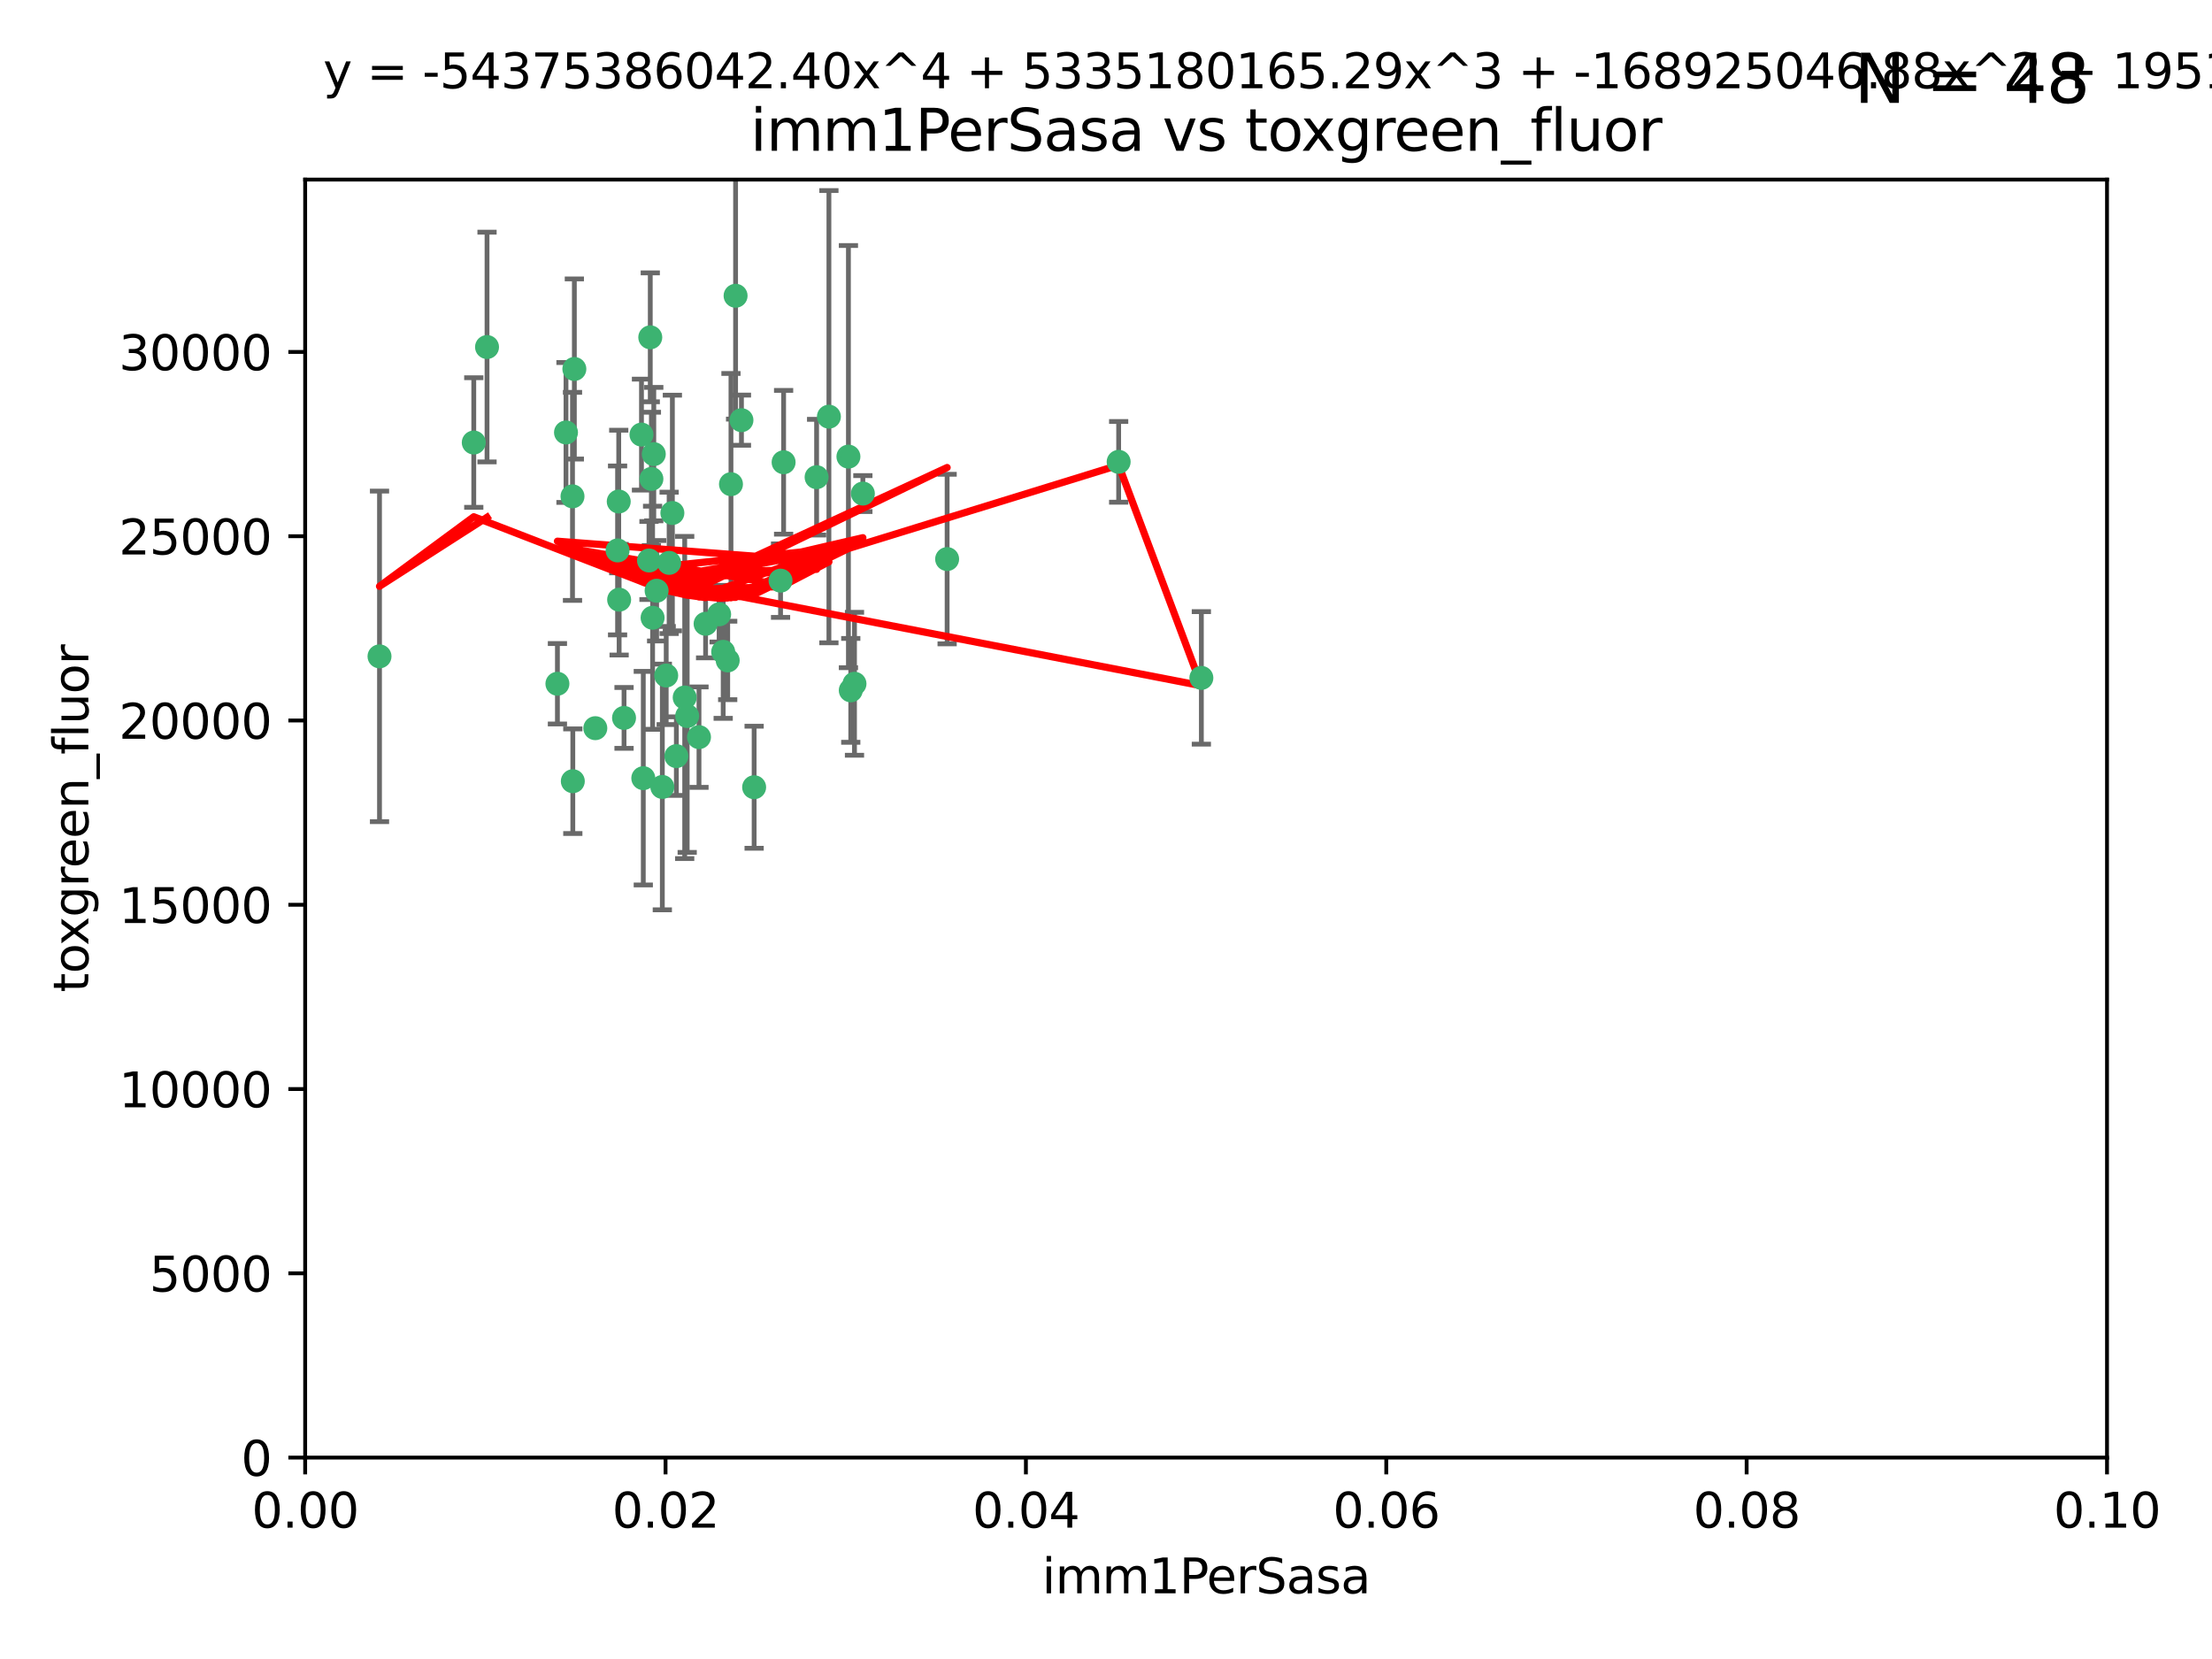 <?xml version="1.0" encoding="utf-8" standalone="no"?>
<!DOCTYPE svg PUBLIC "-//W3C//DTD SVG 1.1//EN"
  "http://www.w3.org/Graphics/SVG/1.1/DTD/svg11.dtd">
<svg xmlns:xlink="http://www.w3.org/1999/xlink" width="460.8pt" height="345.6pt" viewBox="0 0 460.8 345.6" xmlns="http://www.w3.org/2000/svg" version="1.1">
 <defs>
  <style type="text/css">*{stroke-linejoin: round; stroke-linecap: butt}</style>
 </defs>
 <g id="figure_1">
  <g id="patch_1">
   <path d="M 0 345.6 
L 460.8 345.6 
L 460.8 0 
L 0 0 
z
" style="fill: #ffffff"/>
  </g>
  <g id="axes_1">
   <g id="patch_2">
    <path d="M 63.571 303.64 
L 438.93 303.64 
L 438.93 37.411 
L 63.571 37.411 
z
" style="fill: #ffffff"/>
   </g>
   <g id="PathCollection_1">
    <defs>
     <path id="mae6c9d7d2f" d="M 0 1.118 
C 0.297 1.118 0.581 1 0.791 0.791 
C 1 0.581 1.118 0.297 1.118 0 
C 1.118 -0.297 1 -0.581 0.791 -0.791 
C 0.581 -1 0.297 -1.118 0 -1.118 
C -0.297 -1.118 -0.581 -1 -0.791 -0.791 
C -1 -0.581 -1.118 -0.297 -1.118 0 
C -1.118 0.297 -1 0.581 -0.791 0.791 
C -0.581 1 -0.297 1.118 0 1.118 
z
" style="stroke: #3cb371"/>
    </defs>
    <g clip-path="url(#p59b632feb2)">
     <use xlink:href="#mae6c9d7d2f" x="101.457" y="72.294" style="fill: #3cb371; stroke: #3cb371"/>
     <use xlink:href="#mae6c9d7d2f" x="79.059" y="136.733" style="fill: #3cb371; stroke: #3cb371"/>
     <use xlink:href="#mae6c9d7d2f" x="98.695" y="92.187" style="fill: #3cb371; stroke: #3cb371"/>
     <use xlink:href="#mae6c9d7d2f" x="135.699" y="99.763" style="fill: #3cb371; stroke: #3cb371"/>
     <use xlink:href="#mae6c9d7d2f" x="135.464" y="70.271" style="fill: #3cb371; stroke: #3cb371"/>
     <use xlink:href="#mae6c9d7d2f" x="150.654" y="135.791" style="fill: #3cb371; stroke: #3cb371"/>
     <use xlink:href="#mae6c9d7d2f" x="136.786" y="123.063" style="fill: #3cb371; stroke: #3cb371"/>
     <use xlink:href="#mae6c9d7d2f" x="124.016" y="151.693" style="fill: #3cb371; stroke: #3cb371"/>
     <use xlink:href="#mae6c9d7d2f" x="137.975" y="163.936" style="fill: #3cb371; stroke: #3cb371"/>
     <use xlink:href="#mae6c9d7d2f" x="128.894" y="104.476" style="fill: #3cb371; stroke: #3cb371"/>
     <use xlink:href="#mae6c9d7d2f" x="128.653" y="114.664" style="fill: #3cb371; stroke: #3cb371"/>
     <use xlink:href="#mae6c9d7d2f" x="177.231" y="143.815" style="fill: #3cb371; stroke: #3cb371"/>
     <use xlink:href="#mae6c9d7d2f" x="135.196" y="116.762" style="fill: #3cb371; stroke: #3cb371"/>
     <use xlink:href="#mae6c9d7d2f" x="119.649" y="76.865" style="fill: #3cb371; stroke: #3cb371"/>
     <use xlink:href="#mae6c9d7d2f" x="117.908" y="90.091" style="fill: #3cb371; stroke: #3cb371"/>
     <use xlink:href="#mae6c9d7d2f" x="153.236" y="61.614" style="fill: #3cb371; stroke: #3cb371"/>
     <use xlink:href="#mae6c9d7d2f" x="145.613" y="153.559" style="fill: #3cb371; stroke: #3cb371"/>
     <use xlink:href="#mae6c9d7d2f" x="179.751" y="102.821" style="fill: #3cb371; stroke: #3cb371"/>
     <use xlink:href="#mae6c9d7d2f" x="136.196" y="94.6" style="fill: #3cb371; stroke: #3cb371"/>
     <use xlink:href="#mae6c9d7d2f" x="119.328" y="162.741" style="fill: #3cb371; stroke: #3cb371"/>
     <use xlink:href="#mae6c9d7d2f" x="139.392" y="117.254" style="fill: #3cb371; stroke: #3cb371"/>
     <use xlink:href="#mae6c9d7d2f" x="143.155" y="149.16" style="fill: #3cb371; stroke: #3cb371"/>
     <use xlink:href="#mae6c9d7d2f" x="149.81" y="127.973" style="fill: #3cb371; stroke: #3cb371"/>
     <use xlink:href="#mae6c9d7d2f" x="151.594" y="137.58" style="fill: #3cb371; stroke: #3cb371"/>
     <use xlink:href="#mae6c9d7d2f" x="178.006" y="142.442" style="fill: #3cb371; stroke: #3cb371"/>
     <use xlink:href="#mae6c9d7d2f" x="133.632" y="90.534" style="fill: #3cb371; stroke: #3cb371"/>
     <use xlink:href="#mae6c9d7d2f" x="170.113" y="99.407" style="fill: #3cb371; stroke: #3cb371"/>
     <use xlink:href="#mae6c9d7d2f" x="129.998" y="149.553" style="fill: #3cb371; stroke: #3cb371"/>
     <use xlink:href="#mae6c9d7d2f" x="128.977" y="124.926" style="fill: #3cb371; stroke: #3cb371"/>
     <use xlink:href="#mae6c9d7d2f" x="152.275" y="100.862" style="fill: #3cb371; stroke: #3cb371"/>
     <use xlink:href="#mae6c9d7d2f" x="140.068" y="106.867" style="fill: #3cb371; stroke: #3cb371"/>
     <use xlink:href="#mae6c9d7d2f" x="116.121" y="142.44" style="fill: #3cb371; stroke: #3cb371"/>
     <use xlink:href="#mae6c9d7d2f" x="172.678" y="86.8" style="fill: #3cb371; stroke: #3cb371"/>
     <use xlink:href="#mae6c9d7d2f" x="163.241" y="96.298" style="fill: #3cb371; stroke: #3cb371"/>
     <use xlink:href="#mae6c9d7d2f" x="119.263" y="103.401" style="fill: #3cb371; stroke: #3cb371"/>
     <use xlink:href="#mae6c9d7d2f" x="135.948" y="128.689" style="fill: #3cb371; stroke: #3cb371"/>
     <use xlink:href="#mae6c9d7d2f" x="157.1" y="163.993" style="fill: #3cb371; stroke: #3cb371"/>
     <use xlink:href="#mae6c9d7d2f" x="176.743" y="95.121" style="fill: #3cb371; stroke: #3cb371"/>
     <use xlink:href="#mae6c9d7d2f" x="233.037" y="96.211" style="fill: #3cb371; stroke: #3cb371"/>
     <use xlink:href="#mae6c9d7d2f" x="250.266" y="141.216" style="fill: #3cb371; stroke: #3cb371"/>
     <use xlink:href="#mae6c9d7d2f" x="154.458" y="87.531" style="fill: #3cb371; stroke: #3cb371"/>
     <use xlink:href="#mae6c9d7d2f" x="140.899" y="157.513" style="fill: #3cb371; stroke: #3cb371"/>
     <use xlink:href="#mae6c9d7d2f" x="197.304" y="116.464" style="fill: #3cb371; stroke: #3cb371"/>
     <use xlink:href="#mae6c9d7d2f" x="142.635" y="145.3" style="fill: #3cb371; stroke: #3cb371"/>
     <use xlink:href="#mae6c9d7d2f" x="146.989" y="129.947" style="fill: #3cb371; stroke: #3cb371"/>
     <use xlink:href="#mae6c9d7d2f" x="134.01" y="162.105" style="fill: #3cb371; stroke: #3cb371"/>
     <use xlink:href="#mae6c9d7d2f" x="138.782" y="140.722" style="fill: #3cb371; stroke: #3cb371"/>
     <use xlink:href="#mae6c9d7d2f" x="162.604" y="120.958" style="fill: #3cb371; stroke: #3cb371"/>
    </g>
   </g>
   <g id="matplotlib.axis_1">
    <g id="xtick_1">
     <g id="line2d_1">
      <defs>
       <path id="m0980e6be7f" d="M 0 0 
L 0 3.5 
" style="stroke: #000000; stroke-width: 0.8"/>
      </defs>
      <g>
       <use xlink:href="#m0980e6be7f" x="63.571" y="303.64" style="stroke: #000000; stroke-width: 0.8"/>
      </g>
     </g>
     <g id="text_1">
      <!-- 0.00 -->
      <g transform="translate(52.438 318.238)scale(0.1 -0.1)">
       <defs>
        <path id="DejaVuSans-30" d="M 2034 4250 
Q 1547 4250 1301 3770 
Q 1056 3291 1056 2328 
Q 1056 1369 1301 889 
Q 1547 409 2034 409 
Q 2525 409 2770 889 
Q 3016 1369 3016 2328 
Q 3016 3291 2770 3770 
Q 2525 4250 2034 4250 
z
M 2034 4750 
Q 2819 4750 3233 4129 
Q 3647 3509 3647 2328 
Q 3647 1150 3233 529 
Q 2819 -91 2034 -91 
Q 1250 -91 836 529 
Q 422 1150 422 2328 
Q 422 3509 836 4129 
Q 1250 4750 2034 4750 
z
" transform="scale(0.016)"/>
        <path id="DejaVuSans-2e" d="M 684 794 
L 1344 794 
L 1344 0 
L 684 0 
L 684 794 
z
" transform="scale(0.016)"/>
       </defs>
       <use xlink:href="#DejaVuSans-30"/>
       <use xlink:href="#DejaVuSans-2e" x="63.623"/>
       <use xlink:href="#DejaVuSans-30" x="95.41"/>
       <use xlink:href="#DejaVuSans-30" x="159.033"/>
      </g>
     </g>
    </g>
    <g id="xtick_2">
     <g id="line2d_2">
      <g>
       <use xlink:href="#m0980e6be7f" x="138.643" y="303.64" style="stroke: #000000; stroke-width: 0.8"/>
      </g>
     </g>
     <g id="text_2">
      <!-- 0.02 -->
      <g transform="translate(127.51 318.238)scale(0.1 -0.1)">
       <defs>
        <path id="DejaVuSans-32" d="M 1228 531 
L 3431 531 
L 3431 0 
L 469 0 
L 469 531 
Q 828 903 1448 1529 
Q 2069 2156 2228 2338 
Q 2531 2678 2651 2914 
Q 2772 3150 2772 3378 
Q 2772 3750 2511 3984 
Q 2250 4219 1831 4219 
Q 1534 4219 1204 4116 
Q 875 4013 500 3803 
L 500 4441 
Q 881 4594 1212 4672 
Q 1544 4750 1819 4750 
Q 2544 4750 2975 4387 
Q 3406 4025 3406 3419 
Q 3406 3131 3298 2873 
Q 3191 2616 2906 2266 
Q 2828 2175 2409 1742 
Q 1991 1309 1228 531 
z
" transform="scale(0.016)"/>
       </defs>
       <use xlink:href="#DejaVuSans-30"/>
       <use xlink:href="#DejaVuSans-2e" x="63.623"/>
       <use xlink:href="#DejaVuSans-30" x="95.41"/>
       <use xlink:href="#DejaVuSans-32" x="159.033"/>
      </g>
     </g>
    </g>
    <g id="xtick_3">
     <g id="line2d_3">
      <g>
       <use xlink:href="#m0980e6be7f" x="213.715" y="303.64" style="stroke: #000000; stroke-width: 0.8"/>
      </g>
     </g>
     <g id="text_3">
      <!-- 0.04 -->
      <g transform="translate(202.582 318.238)scale(0.1 -0.1)">
       <defs>
        <path id="DejaVuSans-34" d="M 2419 4116 
L 825 1625 
L 2419 1625 
L 2419 4116 
z
M 2253 4666 
L 3047 4666 
L 3047 1625 
L 3713 1625 
L 3713 1100 
L 3047 1100 
L 3047 0 
L 2419 0 
L 2419 1100 
L 313 1100 
L 313 1709 
L 2253 4666 
z
" transform="scale(0.016)"/>
       </defs>
       <use xlink:href="#DejaVuSans-30"/>
       <use xlink:href="#DejaVuSans-2e" x="63.623"/>
       <use xlink:href="#DejaVuSans-30" x="95.41"/>
       <use xlink:href="#DejaVuSans-34" x="159.033"/>
      </g>
     </g>
    </g>
    <g id="xtick_4">
     <g id="line2d_4">
      <g>
       <use xlink:href="#m0980e6be7f" x="288.786" y="303.64" style="stroke: #000000; stroke-width: 0.8"/>
      </g>
     </g>
     <g id="text_4">
      <!-- 0.06 -->
      <g transform="translate(277.654 318.238)scale(0.1 -0.1)">
       <defs>
        <path id="DejaVuSans-36" d="M 2113 2584 
Q 1688 2584 1439 2293 
Q 1191 2003 1191 1497 
Q 1191 994 1439 701 
Q 1688 409 2113 409 
Q 2538 409 2786 701 
Q 3034 994 3034 1497 
Q 3034 2003 2786 2293 
Q 2538 2584 2113 2584 
z
M 3366 4563 
L 3366 3988 
Q 3128 4100 2886 4159 
Q 2644 4219 2406 4219 
Q 1781 4219 1451 3797 
Q 1122 3375 1075 2522 
Q 1259 2794 1537 2939 
Q 1816 3084 2150 3084 
Q 2853 3084 3261 2657 
Q 3669 2231 3669 1497 
Q 3669 778 3244 343 
Q 2819 -91 2113 -91 
Q 1303 -91 875 529 
Q 447 1150 447 2328 
Q 447 3434 972 4092 
Q 1497 4750 2381 4750 
Q 2619 4750 2861 4703 
Q 3103 4656 3366 4563 
z
" transform="scale(0.016)"/>
       </defs>
       <use xlink:href="#DejaVuSans-30"/>
       <use xlink:href="#DejaVuSans-2e" x="63.623"/>
       <use xlink:href="#DejaVuSans-30" x="95.41"/>
       <use xlink:href="#DejaVuSans-36" x="159.033"/>
      </g>
     </g>
    </g>
    <g id="xtick_5">
     <g id="line2d_5">
      <g>
       <use xlink:href="#m0980e6be7f" x="363.858" y="303.64" style="stroke: #000000; stroke-width: 0.8"/>
      </g>
     </g>
     <g id="text_5">
      <!-- 0.08 -->
      <g transform="translate(352.725 318.238)scale(0.1 -0.1)">
       <defs>
        <path id="DejaVuSans-38" d="M 2034 2216 
Q 1584 2216 1326 1975 
Q 1069 1734 1069 1313 
Q 1069 891 1326 650 
Q 1584 409 2034 409 
Q 2484 409 2743 651 
Q 3003 894 3003 1313 
Q 3003 1734 2745 1975 
Q 2488 2216 2034 2216 
z
M 1403 2484 
Q 997 2584 770 2862 
Q 544 3141 544 3541 
Q 544 4100 942 4425 
Q 1341 4750 2034 4750 
Q 2731 4750 3128 4425 
Q 3525 4100 3525 3541 
Q 3525 3141 3298 2862 
Q 3072 2584 2669 2484 
Q 3125 2378 3379 2068 
Q 3634 1759 3634 1313 
Q 3634 634 3220 271 
Q 2806 -91 2034 -91 
Q 1263 -91 848 271 
Q 434 634 434 1313 
Q 434 1759 690 2068 
Q 947 2378 1403 2484 
z
M 1172 3481 
Q 1172 3119 1398 2916 
Q 1625 2713 2034 2713 
Q 2441 2713 2670 2916 
Q 2900 3119 2900 3481 
Q 2900 3844 2670 4047 
Q 2441 4250 2034 4250 
Q 1625 4250 1398 4047 
Q 1172 3844 1172 3481 
z
" transform="scale(0.016)"/>
       </defs>
       <use xlink:href="#DejaVuSans-30"/>
       <use xlink:href="#DejaVuSans-2e" x="63.623"/>
       <use xlink:href="#DejaVuSans-30" x="95.41"/>
       <use xlink:href="#DejaVuSans-38" x="159.033"/>
      </g>
     </g>
    </g>
    <g id="xtick_6">
     <g id="line2d_6">
      <g>
       <use xlink:href="#m0980e6be7f" x="438.93" y="303.64" style="stroke: #000000; stroke-width: 0.8"/>
      </g>
     </g>
     <g id="text_6">
      <!-- 0.10 -->
      <g transform="translate(427.797 318.238)scale(0.1 -0.1)">
       <defs>
        <path id="DejaVuSans-31" d="M 794 531 
L 1825 531 
L 1825 4091 
L 703 3866 
L 703 4441 
L 1819 4666 
L 2450 4666 
L 2450 531 
L 3481 531 
L 3481 0 
L 794 0 
L 794 531 
z
" transform="scale(0.016)"/>
       </defs>
       <use xlink:href="#DejaVuSans-30"/>
       <use xlink:href="#DejaVuSans-2e" x="63.623"/>
       <use xlink:href="#DejaVuSans-31" x="95.41"/>
       <use xlink:href="#DejaVuSans-30" x="159.033"/>
      </g>
     </g>
    </g>
    <g id="text_7">
     <!-- imm1PerSasa -->
     <g transform="translate(217.067 331.917)scale(0.1 -0.1)">
      <defs>
       <path id="DejaVuSans-69" d="M 603 3500 
L 1178 3500 
L 1178 0 
L 603 0 
L 603 3500 
z
M 603 4863 
L 1178 4863 
L 1178 4134 
L 603 4134 
L 603 4863 
z
" transform="scale(0.016)"/>
       <path id="DejaVuSans-6d" d="M 3328 2828 
Q 3544 3216 3844 3400 
Q 4144 3584 4550 3584 
Q 5097 3584 5394 3201 
Q 5691 2819 5691 2113 
L 5691 0 
L 5113 0 
L 5113 2094 
Q 5113 2597 4934 2840 
Q 4756 3084 4391 3084 
Q 3944 3084 3684 2787 
Q 3425 2491 3425 1978 
L 3425 0 
L 2847 0 
L 2847 2094 
Q 2847 2600 2669 2842 
Q 2491 3084 2119 3084 
Q 1678 3084 1418 2786 
Q 1159 2488 1159 1978 
L 1159 0 
L 581 0 
L 581 3500 
L 1159 3500 
L 1159 2956 
Q 1356 3278 1631 3431 
Q 1906 3584 2284 3584 
Q 2666 3584 2933 3390 
Q 3200 3197 3328 2828 
z
" transform="scale(0.016)"/>
       <path id="DejaVuSans-50" d="M 1259 4147 
L 1259 2394 
L 2053 2394 
Q 2494 2394 2734 2622 
Q 2975 2850 2975 3272 
Q 2975 3691 2734 3919 
Q 2494 4147 2053 4147 
L 1259 4147 
z
M 628 4666 
L 2053 4666 
Q 2838 4666 3239 4311 
Q 3641 3956 3641 3272 
Q 3641 2581 3239 2228 
Q 2838 1875 2053 1875 
L 1259 1875 
L 1259 0 
L 628 0 
L 628 4666 
z
" transform="scale(0.016)"/>
       <path id="DejaVuSans-65" d="M 3597 1894 
L 3597 1613 
L 953 1613 
Q 991 1019 1311 708 
Q 1631 397 2203 397 
Q 2534 397 2845 478 
Q 3156 559 3463 722 
L 3463 178 
Q 3153 47 2828 -22 
Q 2503 -91 2169 -91 
Q 1331 -91 842 396 
Q 353 884 353 1716 
Q 353 2575 817 3079 
Q 1281 3584 2069 3584 
Q 2775 3584 3186 3129 
Q 3597 2675 3597 1894 
z
M 3022 2063 
Q 3016 2534 2758 2815 
Q 2500 3097 2075 3097 
Q 1594 3097 1305 2825 
Q 1016 2553 972 2059 
L 3022 2063 
z
" transform="scale(0.016)"/>
       <path id="DejaVuSans-72" d="M 2631 2963 
Q 2534 3019 2420 3045 
Q 2306 3072 2169 3072 
Q 1681 3072 1420 2755 
Q 1159 2438 1159 1844 
L 1159 0 
L 581 0 
L 581 3500 
L 1159 3500 
L 1159 2956 
Q 1341 3275 1631 3429 
Q 1922 3584 2338 3584 
Q 2397 3584 2469 3576 
Q 2541 3569 2628 3553 
L 2631 2963 
z
" transform="scale(0.016)"/>
       <path id="DejaVuSans-53" d="M 3425 4513 
L 3425 3897 
Q 3066 4069 2747 4153 
Q 2428 4238 2131 4238 
Q 1616 4238 1336 4038 
Q 1056 3838 1056 3469 
Q 1056 3159 1242 3001 
Q 1428 2844 1947 2747 
L 2328 2669 
Q 3034 2534 3370 2195 
Q 3706 1856 3706 1288 
Q 3706 609 3251 259 
Q 2797 -91 1919 -91 
Q 1588 -91 1214 -16 
Q 841 59 441 206 
L 441 856 
Q 825 641 1194 531 
Q 1563 422 1919 422 
Q 2459 422 2753 634 
Q 3047 847 3047 1241 
Q 3047 1584 2836 1778 
Q 2625 1972 2144 2069 
L 1759 2144 
Q 1053 2284 737 2584 
Q 422 2884 422 3419 
Q 422 4038 858 4394 
Q 1294 4750 2059 4750 
Q 2388 4750 2728 4690 
Q 3069 4631 3425 4513 
z
" transform="scale(0.016)"/>
       <path id="DejaVuSans-61" d="M 2194 1759 
Q 1497 1759 1228 1600 
Q 959 1441 959 1056 
Q 959 750 1161 570 
Q 1363 391 1709 391 
Q 2188 391 2477 730 
Q 2766 1069 2766 1631 
L 2766 1759 
L 2194 1759 
z
M 3341 1997 
L 3341 0 
L 2766 0 
L 2766 531 
Q 2569 213 2275 61 
Q 1981 -91 1556 -91 
Q 1019 -91 701 211 
Q 384 513 384 1019 
Q 384 1609 779 1909 
Q 1175 2209 1959 2209 
L 2766 2209 
L 2766 2266 
Q 2766 2663 2505 2880 
Q 2244 3097 1772 3097 
Q 1472 3097 1187 3025 
Q 903 2953 641 2809 
L 641 3341 
Q 956 3463 1253 3523 
Q 1550 3584 1831 3584 
Q 2591 3584 2966 3190 
Q 3341 2797 3341 1997 
z
" transform="scale(0.016)"/>
       <path id="DejaVuSans-73" d="M 2834 3397 
L 2834 2853 
Q 2591 2978 2328 3040 
Q 2066 3103 1784 3103 
Q 1356 3103 1142 2972 
Q 928 2841 928 2578 
Q 928 2378 1081 2264 
Q 1234 2150 1697 2047 
L 1894 2003 
Q 2506 1872 2764 1633 
Q 3022 1394 3022 966 
Q 3022 478 2636 193 
Q 2250 -91 1575 -91 
Q 1294 -91 989 -36 
Q 684 19 347 128 
L 347 722 
Q 666 556 975 473 
Q 1284 391 1588 391 
Q 1994 391 2212 530 
Q 2431 669 2431 922 
Q 2431 1156 2273 1281 
Q 2116 1406 1581 1522 
L 1381 1569 
Q 847 1681 609 1914 
Q 372 2147 372 2553 
Q 372 3047 722 3315 
Q 1072 3584 1716 3584 
Q 2034 3584 2315 3537 
Q 2597 3491 2834 3397 
z
" transform="scale(0.016)"/>
      </defs>
      <use xlink:href="#DejaVuSans-69"/>
      <use xlink:href="#DejaVuSans-6d" x="27.783"/>
      <use xlink:href="#DejaVuSans-6d" x="125.195"/>
      <use xlink:href="#DejaVuSans-31" x="222.607"/>
      <use xlink:href="#DejaVuSans-50" x="286.23"/>
      <use xlink:href="#DejaVuSans-65" x="342.908"/>
      <use xlink:href="#DejaVuSans-72" x="404.432"/>
      <use xlink:href="#DejaVuSans-53" x="445.545"/>
      <use xlink:href="#DejaVuSans-61" x="509.021"/>
      <use xlink:href="#DejaVuSans-73" x="570.301"/>
      <use xlink:href="#DejaVuSans-61" x="622.4"/>
     </g>
    </g>
   </g>
   <g id="matplotlib.axis_2">
    <g id="ytick_1">
     <g id="line2d_7">
      <defs>
       <path id="m1f7ef55b10" d="M 0 0 
L -3.5 0 
" style="stroke: #000000; stroke-width: 0.8"/>
      </defs>
      <g>
       <use xlink:href="#m1f7ef55b10" x="63.571" y="303.64" style="stroke: #000000; stroke-width: 0.8"/>
      </g>
     </g>
     <g id="text_8">
      <!-- 0 -->
      <g transform="translate(50.209 307.439)scale(0.1 -0.1)">
       <use xlink:href="#DejaVuSans-30"/>
      </g>
     </g>
    </g>
    <g id="ytick_2">
     <g id="line2d_8">
      <g>
       <use xlink:href="#m1f7ef55b10" x="63.571" y="265.253" style="stroke: #000000; stroke-width: 0.8"/>
      </g>
     </g>
     <g id="text_9">
      <!-- 5000 -->
      <g transform="translate(31.121 269.052)scale(0.1 -0.1)">
       <defs>
        <path id="DejaVuSans-35" d="M 691 4666 
L 3169 4666 
L 3169 4134 
L 1269 4134 
L 1269 2991 
Q 1406 3038 1543 3061 
Q 1681 3084 1819 3084 
Q 2600 3084 3056 2656 
Q 3513 2228 3513 1497 
Q 3513 744 3044 326 
Q 2575 -91 1722 -91 
Q 1428 -91 1123 -41 
Q 819 9 494 109 
L 494 744 
Q 775 591 1075 516 
Q 1375 441 1709 441 
Q 2250 441 2565 725 
Q 2881 1009 2881 1497 
Q 2881 1984 2565 2268 
Q 2250 2553 1709 2553 
Q 1456 2553 1204 2497 
Q 953 2441 691 2322 
L 691 4666 
z
" transform="scale(0.016)"/>
       </defs>
       <use xlink:href="#DejaVuSans-35"/>
       <use xlink:href="#DejaVuSans-30" x="63.623"/>
       <use xlink:href="#DejaVuSans-30" x="127.246"/>
       <use xlink:href="#DejaVuSans-30" x="190.869"/>
      </g>
     </g>
    </g>
    <g id="ytick_3">
     <g id="line2d_9">
      <g>
       <use xlink:href="#m1f7ef55b10" x="63.571" y="226.866" style="stroke: #000000; stroke-width: 0.8"/>
      </g>
     </g>
     <g id="text_10">
      <!-- 10000 -->
      <g transform="translate(24.759 230.665)scale(0.1 -0.1)">
       <use xlink:href="#DejaVuSans-31"/>
       <use xlink:href="#DejaVuSans-30" x="63.623"/>
       <use xlink:href="#DejaVuSans-30" x="127.246"/>
       <use xlink:href="#DejaVuSans-30" x="190.869"/>
       <use xlink:href="#DejaVuSans-30" x="254.492"/>
      </g>
     </g>
    </g>
    <g id="ytick_4">
     <g id="line2d_10">
      <g>
       <use xlink:href="#m1f7ef55b10" x="63.571" y="188.479" style="stroke: #000000; stroke-width: 0.8"/>
      </g>
     </g>
     <g id="text_11">
      <!-- 15000 -->
      <g transform="translate(24.759 192.278)scale(0.1 -0.1)">
       <use xlink:href="#DejaVuSans-31"/>
       <use xlink:href="#DejaVuSans-35" x="63.623"/>
       <use xlink:href="#DejaVuSans-30" x="127.246"/>
       <use xlink:href="#DejaVuSans-30" x="190.869"/>
       <use xlink:href="#DejaVuSans-30" x="254.492"/>
      </g>
     </g>
    </g>
    <g id="ytick_5">
     <g id="line2d_11">
      <g>
       <use xlink:href="#m1f7ef55b10" x="63.571" y="150.092" style="stroke: #000000; stroke-width: 0.8"/>
      </g>
     </g>
     <g id="text_12">
      <!-- 20000 -->
      <g transform="translate(24.759 153.891)scale(0.1 -0.1)">
       <use xlink:href="#DejaVuSans-32"/>
       <use xlink:href="#DejaVuSans-30" x="63.623"/>
       <use xlink:href="#DejaVuSans-30" x="127.246"/>
       <use xlink:href="#DejaVuSans-30" x="190.869"/>
       <use xlink:href="#DejaVuSans-30" x="254.492"/>
      </g>
     </g>
    </g>
    <g id="ytick_6">
     <g id="line2d_12">
      <g>
       <use xlink:href="#m1f7ef55b10" x="63.571" y="111.705" style="stroke: #000000; stroke-width: 0.8"/>
      </g>
     </g>
     <g id="text_13">
      <!-- 25000 -->
      <g transform="translate(24.759 115.504)scale(0.1 -0.1)">
       <use xlink:href="#DejaVuSans-32"/>
       <use xlink:href="#DejaVuSans-35" x="63.623"/>
       <use xlink:href="#DejaVuSans-30" x="127.246"/>
       <use xlink:href="#DejaVuSans-30" x="190.869"/>
       <use xlink:href="#DejaVuSans-30" x="254.492"/>
      </g>
     </g>
    </g>
    <g id="ytick_7">
     <g id="line2d_13">
      <g>
       <use xlink:href="#m1f7ef55b10" x="63.571" y="73.317" style="stroke: #000000; stroke-width: 0.8"/>
      </g>
     </g>
     <g id="text_14">
      <!-- 30000 -->
      <g transform="translate(24.759 77.117)scale(0.1 -0.1)">
       <defs>
        <path id="DejaVuSans-33" d="M 2597 2516 
Q 3050 2419 3304 2112 
Q 3559 1806 3559 1356 
Q 3559 666 3084 287 
Q 2609 -91 1734 -91 
Q 1441 -91 1130 -33 
Q 819 25 488 141 
L 488 750 
Q 750 597 1062 519 
Q 1375 441 1716 441 
Q 2309 441 2620 675 
Q 2931 909 2931 1356 
Q 2931 1769 2642 2001 
Q 2353 2234 1838 2234 
L 1294 2234 
L 1294 2753 
L 1863 2753 
Q 2328 2753 2575 2939 
Q 2822 3125 2822 3475 
Q 2822 3834 2567 4026 
Q 2313 4219 1838 4219 
Q 1578 4219 1281 4162 
Q 984 4106 628 3988 
L 628 4550 
Q 988 4650 1302 4700 
Q 1616 4750 1894 4750 
Q 2613 4750 3031 4423 
Q 3450 4097 3450 3541 
Q 3450 3153 3228 2886 
Q 3006 2619 2597 2516 
z
" transform="scale(0.016)"/>
       </defs>
       <use xlink:href="#DejaVuSans-33"/>
       <use xlink:href="#DejaVuSans-30" x="63.623"/>
       <use xlink:href="#DejaVuSans-30" x="127.246"/>
       <use xlink:href="#DejaVuSans-30" x="190.869"/>
       <use xlink:href="#DejaVuSans-30" x="254.492"/>
      </g>
     </g>
    </g>
    <g id="text_15">
     <!-- toxgreen_fluor -->
     <g transform="translate(18.401 206.72)rotate(-90)scale(0.1 -0.1)">
      <defs>
       <path id="DejaVuSans-74" d="M 1172 4494 
L 1172 3500 
L 2356 3500 
L 2356 3053 
L 1172 3053 
L 1172 1153 
Q 1172 725 1289 603 
Q 1406 481 1766 481 
L 2356 481 
L 2356 0 
L 1766 0 
Q 1100 0 847 248 
Q 594 497 594 1153 
L 594 3053 
L 172 3053 
L 172 3500 
L 594 3500 
L 594 4494 
L 1172 4494 
z
" transform="scale(0.016)"/>
       <path id="DejaVuSans-6f" d="M 1959 3097 
Q 1497 3097 1228 2736 
Q 959 2375 959 1747 
Q 959 1119 1226 758 
Q 1494 397 1959 397 
Q 2419 397 2687 759 
Q 2956 1122 2956 1747 
Q 2956 2369 2687 2733 
Q 2419 3097 1959 3097 
z
M 1959 3584 
Q 2709 3584 3137 3096 
Q 3566 2609 3566 1747 
Q 3566 888 3137 398 
Q 2709 -91 1959 -91 
Q 1206 -91 779 398 
Q 353 888 353 1747 
Q 353 2609 779 3096 
Q 1206 3584 1959 3584 
z
" transform="scale(0.016)"/>
       <path id="DejaVuSans-78" d="M 3513 3500 
L 2247 1797 
L 3578 0 
L 2900 0 
L 1881 1375 
L 863 0 
L 184 0 
L 1544 1831 
L 300 3500 
L 978 3500 
L 1906 2253 
L 2834 3500 
L 3513 3500 
z
" transform="scale(0.016)"/>
       <path id="DejaVuSans-67" d="M 2906 1791 
Q 2906 2416 2648 2759 
Q 2391 3103 1925 3103 
Q 1463 3103 1205 2759 
Q 947 2416 947 1791 
Q 947 1169 1205 825 
Q 1463 481 1925 481 
Q 2391 481 2648 825 
Q 2906 1169 2906 1791 
z
M 3481 434 
Q 3481 -459 3084 -895 
Q 2688 -1331 1869 -1331 
Q 1566 -1331 1297 -1286 
Q 1028 -1241 775 -1147 
L 775 -588 
Q 1028 -725 1275 -790 
Q 1522 -856 1778 -856 
Q 2344 -856 2625 -561 
Q 2906 -266 2906 331 
L 2906 616 
Q 2728 306 2450 153 
Q 2172 0 1784 0 
Q 1141 0 747 490 
Q 353 981 353 1791 
Q 353 2603 747 3093 
Q 1141 3584 1784 3584 
Q 2172 3584 2450 3431 
Q 2728 3278 2906 2969 
L 2906 3500 
L 3481 3500 
L 3481 434 
z
" transform="scale(0.016)"/>
       <path id="DejaVuSans-6e" d="M 3513 2113 
L 3513 0 
L 2938 0 
L 2938 2094 
Q 2938 2591 2744 2837 
Q 2550 3084 2163 3084 
Q 1697 3084 1428 2787 
Q 1159 2491 1159 1978 
L 1159 0 
L 581 0 
L 581 3500 
L 1159 3500 
L 1159 2956 
Q 1366 3272 1645 3428 
Q 1925 3584 2291 3584 
Q 2894 3584 3203 3211 
Q 3513 2838 3513 2113 
z
" transform="scale(0.016)"/>
       <path id="DejaVuSans-5f" d="M 3263 -1063 
L 3263 -1509 
L -63 -1509 
L -63 -1063 
L 3263 -1063 
z
" transform="scale(0.016)"/>
       <path id="DejaVuSans-66" d="M 2375 4863 
L 2375 4384 
L 1825 4384 
Q 1516 4384 1395 4259 
Q 1275 4134 1275 3809 
L 1275 3500 
L 2222 3500 
L 2222 3053 
L 1275 3053 
L 1275 0 
L 697 0 
L 697 3053 
L 147 3053 
L 147 3500 
L 697 3500 
L 697 3744 
Q 697 4328 969 4595 
Q 1241 4863 1831 4863 
L 2375 4863 
z
" transform="scale(0.016)"/>
       <path id="DejaVuSans-6c" d="M 603 4863 
L 1178 4863 
L 1178 0 
L 603 0 
L 603 4863 
z
" transform="scale(0.016)"/>
       <path id="DejaVuSans-75" d="M 544 1381 
L 544 3500 
L 1119 3500 
L 1119 1403 
Q 1119 906 1312 657 
Q 1506 409 1894 409 
Q 2359 409 2629 706 
Q 2900 1003 2900 1516 
L 2900 3500 
L 3475 3500 
L 3475 0 
L 2900 0 
L 2900 538 
Q 2691 219 2414 64 
Q 2138 -91 1772 -91 
Q 1169 -91 856 284 
Q 544 659 544 1381 
z
M 1991 3584 
L 1991 3584 
z
" transform="scale(0.016)"/>
      </defs>
      <use xlink:href="#DejaVuSans-74"/>
      <use xlink:href="#DejaVuSans-6f" x="39.209"/>
      <use xlink:href="#DejaVuSans-78" x="97.266"/>
      <use xlink:href="#DejaVuSans-67" x="156.445"/>
      <use xlink:href="#DejaVuSans-72" x="219.922"/>
      <use xlink:href="#DejaVuSans-65" x="258.785"/>
      <use xlink:href="#DejaVuSans-65" x="320.309"/>
      <use xlink:href="#DejaVuSans-6e" x="381.832"/>
      <use xlink:href="#DejaVuSans-5f" x="445.211"/>
      <use xlink:href="#DejaVuSans-66" x="495.211"/>
      <use xlink:href="#DejaVuSans-6c" x="530.416"/>
      <use xlink:href="#DejaVuSans-75" x="558.199"/>
      <use xlink:href="#DejaVuSans-6f" x="621.578"/>
      <use xlink:href="#DejaVuSans-72" x="682.76"/>
     </g>
    </g>
   </g>
   <g id="LineCollection_1">
    <path d="M 101.457 96.224 
L 101.457 48.364 
" clip-path="url(#p59b632feb2)" style="fill: none; stroke: #696969"/>
    <path d="M 79.059 171.165 
L 79.059 102.302 
" clip-path="url(#p59b632feb2)" style="fill: none; stroke: #696969"/>
    <path d="M 98.695 105.69 
L 98.695 78.685 
" clip-path="url(#p59b632feb2)" style="fill: none; stroke: #696969"/>
    <path d="M 135.699 113.651 
L 135.699 85.875 
" clip-path="url(#p59b632feb2)" style="fill: none; stroke: #696969"/>
    <path d="M 135.464 83.696 
L 135.464 56.846 
" clip-path="url(#p59b632feb2)" style="fill: none; stroke: #696969"/>
    <path d="M 150.654 149.644 
L 150.654 121.939 
" clip-path="url(#p59b632feb2)" style="fill: none; stroke: #696969"/>
    <path d="M 136.786 133.529 
L 136.786 112.598 
" clip-path="url(#p59b632feb2)" style="fill: none; stroke: #696969"/>
    <path d="M 124.016 152.217 
L 124.016 151.168 
" clip-path="url(#p59b632feb2)" style="fill: none; stroke: #696969"/>
    <path d="M 137.975 189.529 
L 137.975 138.343 
" clip-path="url(#p59b632feb2)" style="fill: none; stroke: #696969"/>
    <path d="M 128.894 119.328 
L 128.894 89.623 
" clip-path="url(#p59b632feb2)" style="fill: none; stroke: #696969"/>
    <path d="M 128.653 132.255 
L 128.653 97.072 
" clip-path="url(#p59b632feb2)" style="fill: none; stroke: #696969"/>
    <path d="M 177.231 154.632 
L 177.231 132.999 
" clip-path="url(#p59b632feb2)" style="fill: none; stroke: #696969"/>
    <path d="M 135.196 124.89 
L 135.196 108.635 
" clip-path="url(#p59b632feb2)" style="fill: none; stroke: #696969"/>
    <path d="M 119.649 95.625 
L 119.649 58.105 
" clip-path="url(#p59b632feb2)" style="fill: none; stroke: #696969"/>
    <path d="M 117.908 104.662 
L 117.908 75.52 
" clip-path="url(#p59b632feb2)" style="fill: none; stroke: #696969"/>
    <path d="M 153.236 87.306 
L 153.236 35.922 
" clip-path="url(#p59b632feb2)" style="fill: none; stroke: #696969"/>
    <path d="M 145.613 164.019 
L 145.613 143.098 
" clip-path="url(#p59b632feb2)" style="fill: none; stroke: #696969"/>
    <path d="M 179.751 106.565 
L 179.751 99.077 
" clip-path="url(#p59b632feb2)" style="fill: none; stroke: #696969"/>
    <path d="M 136.196 108.495 
L 136.196 80.704 
" clip-path="url(#p59b632feb2)" style="fill: none; stroke: #696969"/>
    <path d="M 119.328 173.639 
L 119.328 151.843 
" clip-path="url(#p59b632feb2)" style="fill: none; stroke: #696969"/>
    <path d="M 139.392 131.975 
L 139.392 102.532 
" clip-path="url(#p59b632feb2)" style="fill: none; stroke: #696969"/>
    <path d="M 143.155 177.569 
L 143.155 120.752 
" clip-path="url(#p59b632feb2)" style="fill: none; stroke: #696969"/>
    <path d="M 149.81 133.734 
L 149.81 122.212 
" clip-path="url(#p59b632feb2)" style="fill: none; stroke: #696969"/>
    <path d="M 151.594 145.75 
L 151.594 129.411 
" clip-path="url(#p59b632feb2)" style="fill: none; stroke: #696969"/>
    <path d="M 178.006 157.326 
L 178.006 127.559 
" clip-path="url(#p59b632feb2)" style="fill: none; stroke: #696969"/>
    <path d="M 133.632 102.091 
L 133.632 78.978 
" clip-path="url(#p59b632feb2)" style="fill: none; stroke: #696969"/>
    <path d="M 170.113 111.46 
L 170.113 87.355 
" clip-path="url(#p59b632feb2)" style="fill: none; stroke: #696969"/>
    <path d="M 129.998 155.89 
L 129.998 143.216 
" clip-path="url(#p59b632feb2)" style="fill: none; stroke: #696969"/>
    <path d="M 128.977 136.454 
L 128.977 113.398 
" clip-path="url(#p59b632feb2)" style="fill: none; stroke: #696969"/>
    <path d="M 152.275 123.923 
L 152.275 77.801 
" clip-path="url(#p59b632feb2)" style="fill: none; stroke: #696969"/>
    <path d="M 140.068 131.412 
L 140.068 82.321 
" clip-path="url(#p59b632feb2)" style="fill: none; stroke: #696969"/>
    <path d="M 116.121 150.817 
L 116.121 134.064 
" clip-path="url(#p59b632feb2)" style="fill: none; stroke: #696969"/>
    <path d="M 172.678 133.906 
L 172.678 39.694 
" clip-path="url(#p59b632feb2)" style="fill: none; stroke: #696969"/>
    <path d="M 163.241 111.272 
L 163.241 81.324 
" clip-path="url(#p59b632feb2)" style="fill: none; stroke: #696969"/>
    <path d="M 119.263 125.071 
L 119.263 81.732 
" clip-path="url(#p59b632feb2)" style="fill: none; stroke: #696969"/>
    <path d="M 135.948 151.927 
L 135.948 105.45 
" clip-path="url(#p59b632feb2)" style="fill: none; stroke: #696969"/>
    <path d="M 157.1 176.705 
L 157.1 151.281 
" clip-path="url(#p59b632feb2)" style="fill: none; stroke: #696969"/>
    <path d="M 176.743 139.091 
L 176.743 51.151 
" clip-path="url(#p59b632feb2)" style="fill: none; stroke: #696969"/>
    <path d="M 233.037 104.619 
L 233.037 87.804 
" clip-path="url(#p59b632feb2)" style="fill: none; stroke: #696969"/>
    <path d="M 250.266 155.019 
L 250.266 127.413 
" clip-path="url(#p59b632feb2)" style="fill: none; stroke: #696969"/>
    <path d="M 154.458 92.76 
L 154.458 82.303 
" clip-path="url(#p59b632feb2)" style="fill: none; stroke: #696969"/>
    <path d="M 140.899 165.694 
L 140.899 149.332 
" clip-path="url(#p59b632feb2)" style="fill: none; stroke: #696969"/>
    <path d="M 197.304 134.122 
L 197.304 98.805 
" clip-path="url(#p59b632feb2)" style="fill: none; stroke: #696969"/>
    <path d="M 142.635 178.855 
L 142.635 111.745 
" clip-path="url(#p59b632feb2)" style="fill: none; stroke: #696969"/>
    <path d="M 146.989 137.038 
L 146.989 122.856 
" clip-path="url(#p59b632feb2)" style="fill: none; stroke: #696969"/>
    <path d="M 134.01 184.351 
L 134.01 139.86 
" clip-path="url(#p59b632feb2)" style="fill: none; stroke: #696969"/>
    <path d="M 138.782 150.938 
L 138.782 130.506 
" clip-path="url(#p59b632feb2)" style="fill: none; stroke: #696969"/>
    <path d="M 162.604 128.612 
L 162.604 113.304 
" clip-path="url(#p59b632feb2)" style="fill: none; stroke: #696969"/>
   </g>
   <g id="line2d_14">
    <defs>
     <path id="m56563228d2" d="M 2 0 
L -2 -0 
" style="stroke: #696969"/>
    </defs>
    <g clip-path="url(#p59b632feb2)">
     <use xlink:href="#m56563228d2" x="101.457" y="96.224" style="fill: #696969; stroke: #696969"/>
     <use xlink:href="#m56563228d2" x="79.059" y="171.165" style="fill: #696969; stroke: #696969"/>
     <use xlink:href="#m56563228d2" x="98.695" y="105.69" style="fill: #696969; stroke: #696969"/>
     <use xlink:href="#m56563228d2" x="135.699" y="113.651" style="fill: #696969; stroke: #696969"/>
     <use xlink:href="#m56563228d2" x="135.464" y="83.696" style="fill: #696969; stroke: #696969"/>
     <use xlink:href="#m56563228d2" x="150.654" y="149.644" style="fill: #696969; stroke: #696969"/>
     <use xlink:href="#m56563228d2" x="136.786" y="133.529" style="fill: #696969; stroke: #696969"/>
     <use xlink:href="#m56563228d2" x="124.016" y="152.217" style="fill: #696969; stroke: #696969"/>
     <use xlink:href="#m56563228d2" x="137.975" y="189.529" style="fill: #696969; stroke: #696969"/>
     <use xlink:href="#m56563228d2" x="128.894" y="119.328" style="fill: #696969; stroke: #696969"/>
     <use xlink:href="#m56563228d2" x="128.653" y="132.255" style="fill: #696969; stroke: #696969"/>
     <use xlink:href="#m56563228d2" x="177.231" y="154.632" style="fill: #696969; stroke: #696969"/>
     <use xlink:href="#m56563228d2" x="135.196" y="124.89" style="fill: #696969; stroke: #696969"/>
     <use xlink:href="#m56563228d2" x="119.649" y="95.625" style="fill: #696969; stroke: #696969"/>
     <use xlink:href="#m56563228d2" x="117.908" y="104.662" style="fill: #696969; stroke: #696969"/>
     <use xlink:href="#m56563228d2" x="153.236" y="87.306" style="fill: #696969; stroke: #696969"/>
     <use xlink:href="#m56563228d2" x="145.613" y="164.019" style="fill: #696969; stroke: #696969"/>
     <use xlink:href="#m56563228d2" x="179.751" y="106.565" style="fill: #696969; stroke: #696969"/>
     <use xlink:href="#m56563228d2" x="136.196" y="108.495" style="fill: #696969; stroke: #696969"/>
     <use xlink:href="#m56563228d2" x="119.328" y="173.639" style="fill: #696969; stroke: #696969"/>
     <use xlink:href="#m56563228d2" x="139.392" y="131.975" style="fill: #696969; stroke: #696969"/>
     <use xlink:href="#m56563228d2" x="143.155" y="177.569" style="fill: #696969; stroke: #696969"/>
     <use xlink:href="#m56563228d2" x="149.81" y="133.734" style="fill: #696969; stroke: #696969"/>
     <use xlink:href="#m56563228d2" x="151.594" y="145.75" style="fill: #696969; stroke: #696969"/>
     <use xlink:href="#m56563228d2" x="178.006" y="157.326" style="fill: #696969; stroke: #696969"/>
     <use xlink:href="#m56563228d2" x="133.632" y="102.091" style="fill: #696969; stroke: #696969"/>
     <use xlink:href="#m56563228d2" x="170.113" y="111.46" style="fill: #696969; stroke: #696969"/>
     <use xlink:href="#m56563228d2" x="129.998" y="155.89" style="fill: #696969; stroke: #696969"/>
     <use xlink:href="#m56563228d2" x="128.977" y="136.454" style="fill: #696969; stroke: #696969"/>
     <use xlink:href="#m56563228d2" x="152.275" y="123.923" style="fill: #696969; stroke: #696969"/>
     <use xlink:href="#m56563228d2" x="140.068" y="131.412" style="fill: #696969; stroke: #696969"/>
     <use xlink:href="#m56563228d2" x="116.121" y="150.817" style="fill: #696969; stroke: #696969"/>
     <use xlink:href="#m56563228d2" x="172.678" y="133.906" style="fill: #696969; stroke: #696969"/>
     <use xlink:href="#m56563228d2" x="163.241" y="111.272" style="fill: #696969; stroke: #696969"/>
     <use xlink:href="#m56563228d2" x="119.263" y="125.071" style="fill: #696969; stroke: #696969"/>
     <use xlink:href="#m56563228d2" x="135.948" y="151.927" style="fill: #696969; stroke: #696969"/>
     <use xlink:href="#m56563228d2" x="157.1" y="176.705" style="fill: #696969; stroke: #696969"/>
     <use xlink:href="#m56563228d2" x="176.743" y="139.091" style="fill: #696969; stroke: #696969"/>
     <use xlink:href="#m56563228d2" x="233.037" y="104.619" style="fill: #696969; stroke: #696969"/>
     <use xlink:href="#m56563228d2" x="250.266" y="155.019" style="fill: #696969; stroke: #696969"/>
     <use xlink:href="#m56563228d2" x="154.458" y="92.76" style="fill: #696969; stroke: #696969"/>
     <use xlink:href="#m56563228d2" x="140.899" y="165.694" style="fill: #696969; stroke: #696969"/>
     <use xlink:href="#m56563228d2" x="197.304" y="134.122" style="fill: #696969; stroke: #696969"/>
     <use xlink:href="#m56563228d2" x="142.635" y="178.855" style="fill: #696969; stroke: #696969"/>
     <use xlink:href="#m56563228d2" x="146.989" y="137.038" style="fill: #696969; stroke: #696969"/>
     <use xlink:href="#m56563228d2" x="134.01" y="184.351" style="fill: #696969; stroke: #696969"/>
     <use xlink:href="#m56563228d2" x="138.782" y="150.938" style="fill: #696969; stroke: #696969"/>
     <use xlink:href="#m56563228d2" x="162.604" y="128.612" style="fill: #696969; stroke: #696969"/>
    </g>
   </g>
   <g id="line2d_15">
    <g clip-path="url(#p59b632feb2)">
     <use xlink:href="#m56563228d2" x="101.457" y="48.364" style="fill: #696969; stroke: #696969"/>
     <use xlink:href="#m56563228d2" x="79.059" y="102.302" style="fill: #696969; stroke: #696969"/>
     <use xlink:href="#m56563228d2" x="98.695" y="78.685" style="fill: #696969; stroke: #696969"/>
     <use xlink:href="#m56563228d2" x="135.699" y="85.875" style="fill: #696969; stroke: #696969"/>
     <use xlink:href="#m56563228d2" x="135.464" y="56.846" style="fill: #696969; stroke: #696969"/>
     <use xlink:href="#m56563228d2" x="150.654" y="121.939" style="fill: #696969; stroke: #696969"/>
     <use xlink:href="#m56563228d2" x="136.786" y="112.598" style="fill: #696969; stroke: #696969"/>
     <use xlink:href="#m56563228d2" x="124.016" y="151.168" style="fill: #696969; stroke: #696969"/>
     <use xlink:href="#m56563228d2" x="137.975" y="138.343" style="fill: #696969; stroke: #696969"/>
     <use xlink:href="#m56563228d2" x="128.894" y="89.623" style="fill: #696969; stroke: #696969"/>
     <use xlink:href="#m56563228d2" x="128.653" y="97.072" style="fill: #696969; stroke: #696969"/>
     <use xlink:href="#m56563228d2" x="177.231" y="132.999" style="fill: #696969; stroke: #696969"/>
     <use xlink:href="#m56563228d2" x="135.196" y="108.635" style="fill: #696969; stroke: #696969"/>
     <use xlink:href="#m56563228d2" x="119.649" y="58.105" style="fill: #696969; stroke: #696969"/>
     <use xlink:href="#m56563228d2" x="117.908" y="75.52" style="fill: #696969; stroke: #696969"/>
     <use xlink:href="#m56563228d2" x="153.236" y="35.922" style="fill: #696969; stroke: #696969"/>
     <use xlink:href="#m56563228d2" x="145.613" y="143.098" style="fill: #696969; stroke: #696969"/>
     <use xlink:href="#m56563228d2" x="179.751" y="99.077" style="fill: #696969; stroke: #696969"/>
     <use xlink:href="#m56563228d2" x="136.196" y="80.704" style="fill: #696969; stroke: #696969"/>
     <use xlink:href="#m56563228d2" x="119.328" y="151.843" style="fill: #696969; stroke: #696969"/>
     <use xlink:href="#m56563228d2" x="139.392" y="102.532" style="fill: #696969; stroke: #696969"/>
     <use xlink:href="#m56563228d2" x="143.155" y="120.752" style="fill: #696969; stroke: #696969"/>
     <use xlink:href="#m56563228d2" x="149.81" y="122.212" style="fill: #696969; stroke: #696969"/>
     <use xlink:href="#m56563228d2" x="151.594" y="129.411" style="fill: #696969; stroke: #696969"/>
     <use xlink:href="#m56563228d2" x="178.006" y="127.559" style="fill: #696969; stroke: #696969"/>
     <use xlink:href="#m56563228d2" x="133.632" y="78.978" style="fill: #696969; stroke: #696969"/>
     <use xlink:href="#m56563228d2" x="170.113" y="87.355" style="fill: #696969; stroke: #696969"/>
     <use xlink:href="#m56563228d2" x="129.998" y="143.216" style="fill: #696969; stroke: #696969"/>
     <use xlink:href="#m56563228d2" x="128.977" y="113.398" style="fill: #696969; stroke: #696969"/>
     <use xlink:href="#m56563228d2" x="152.275" y="77.801" style="fill: #696969; stroke: #696969"/>
     <use xlink:href="#m56563228d2" x="140.068" y="82.321" style="fill: #696969; stroke: #696969"/>
     <use xlink:href="#m56563228d2" x="116.121" y="134.064" style="fill: #696969; stroke: #696969"/>
     <use xlink:href="#m56563228d2" x="172.678" y="39.694" style="fill: #696969; stroke: #696969"/>
     <use xlink:href="#m56563228d2" x="163.241" y="81.324" style="fill: #696969; stroke: #696969"/>
     <use xlink:href="#m56563228d2" x="119.263" y="81.732" style="fill: #696969; stroke: #696969"/>
     <use xlink:href="#m56563228d2" x="135.948" y="105.45" style="fill: #696969; stroke: #696969"/>
     <use xlink:href="#m56563228d2" x="157.1" y="151.281" style="fill: #696969; stroke: #696969"/>
     <use xlink:href="#m56563228d2" x="176.743" y="51.151" style="fill: #696969; stroke: #696969"/>
     <use xlink:href="#m56563228d2" x="233.037" y="87.804" style="fill: #696969; stroke: #696969"/>
     <use xlink:href="#m56563228d2" x="250.266" y="127.413" style="fill: #696969; stroke: #696969"/>
     <use xlink:href="#m56563228d2" x="154.458" y="82.303" style="fill: #696969; stroke: #696969"/>
     <use xlink:href="#m56563228d2" x="140.899" y="149.332" style="fill: #696969; stroke: #696969"/>
     <use xlink:href="#m56563228d2" x="197.304" y="98.805" style="fill: #696969; stroke: #696969"/>
     <use xlink:href="#m56563228d2" x="142.635" y="111.745" style="fill: #696969; stroke: #696969"/>
     <use xlink:href="#m56563228d2" x="146.989" y="122.856" style="fill: #696969; stroke: #696969"/>
     <use xlink:href="#m56563228d2" x="134.01" y="139.86" style="fill: #696969; stroke: #696969"/>
     <use xlink:href="#m56563228d2" x="138.782" y="130.506" style="fill: #696969; stroke: #696969"/>
     <use xlink:href="#m56563228d2" x="162.604" y="113.304" style="fill: #696969; stroke: #696969"/>
    </g>
   </g>
   <g id="line2d_16">
    <path d="M 101.457 107.766 
L 79.059 122.137 
L 98.695 107.65 
L 135.699 121.947 
L 135.464 121.863 
L 150.654 124.607 
L 136.786 122.323 
L 124.016 116.739 
L 137.975 122.705 
L 128.894 119.121 
L 128.653 119.009 
L 177.231 113.911 
L 135.196 121.765 
L 119.649 114.511 
L 117.908 113.63 
L 153.236 124.446 
L 145.613 124.364 
L 179.751 112.013 
L 136.196 122.122 
L 119.328 114.347 
L 139.392 123.12 
L 143.155 123.991 
L 149.81 124.617 
L 151.594 124.571 
L 178.006 113.338 
L 133.632 121.17 
L 170.113 118.599 
L 129.998 119.627 
L 128.977 119.16 
L 152.275 124.529 
L 140.068 123.302 
L 116.121 112.744 
L 172.678 117.038 
L 163.241 121.958 
L 119.263 114.315 
L 135.948 122.035 
L 157.1 123.837 
L 176.743 114.266 
L 233.037 96.896 
L 250.266 142.848 
L 154.458 124.302 
L 140.899 123.511 
L 197.304 97.396 
L 142.635 123.892 
L 146.989 124.502 
L 134.01 121.318 
L 138.782 122.947 
L 162.604 122.204 
" clip-path="url(#p59b632feb2)" style="fill: none; stroke: #ff0000; stroke-width: 1.5; stroke-linecap: square"/>
   </g>
   <g id="line2d_17">
    <defs>
     <path id="m842593bfc2" d="M 0 2 
C 0.53 2 1.039 1.789 1.414 1.414 
C 1.789 1.039 2 0.53 2 0 
C 2 -0.53 1.789 -1.039 1.414 -1.414 
C 1.039 -1.789 0.53 -2 0 -2 
C -0.53 -2 -1.039 -1.789 -1.414 -1.414 
C -1.789 -1.039 -2 -0.53 -2 0 
C -2 0.53 -1.789 1.039 -1.414 1.414 
C -1.039 1.789 -0.53 2 0 2 
z
" style="stroke: #3cb371"/>
    </defs>
    <g clip-path="url(#p59b632feb2)">
     <use xlink:href="#m842593bfc2" x="101.457" y="72.294" style="fill: #3cb371; stroke: #3cb371"/>
     <use xlink:href="#m842593bfc2" x="79.059" y="136.733" style="fill: #3cb371; stroke: #3cb371"/>
     <use xlink:href="#m842593bfc2" x="98.695" y="92.187" style="fill: #3cb371; stroke: #3cb371"/>
     <use xlink:href="#m842593bfc2" x="135.699" y="99.763" style="fill: #3cb371; stroke: #3cb371"/>
     <use xlink:href="#m842593bfc2" x="135.464" y="70.271" style="fill: #3cb371; stroke: #3cb371"/>
     <use xlink:href="#m842593bfc2" x="150.654" y="135.791" style="fill: #3cb371; stroke: #3cb371"/>
     <use xlink:href="#m842593bfc2" x="136.786" y="123.063" style="fill: #3cb371; stroke: #3cb371"/>
     <use xlink:href="#m842593bfc2" x="124.016" y="151.693" style="fill: #3cb371; stroke: #3cb371"/>
     <use xlink:href="#m842593bfc2" x="137.975" y="163.936" style="fill: #3cb371; stroke: #3cb371"/>
     <use xlink:href="#m842593bfc2" x="128.894" y="104.476" style="fill: #3cb371; stroke: #3cb371"/>
     <use xlink:href="#m842593bfc2" x="128.653" y="114.664" style="fill: #3cb371; stroke: #3cb371"/>
     <use xlink:href="#m842593bfc2" x="177.231" y="143.815" style="fill: #3cb371; stroke: #3cb371"/>
     <use xlink:href="#m842593bfc2" x="135.196" y="116.762" style="fill: #3cb371; stroke: #3cb371"/>
     <use xlink:href="#m842593bfc2" x="119.649" y="76.865" style="fill: #3cb371; stroke: #3cb371"/>
     <use xlink:href="#m842593bfc2" x="117.908" y="90.091" style="fill: #3cb371; stroke: #3cb371"/>
     <use xlink:href="#m842593bfc2" x="153.236" y="61.614" style="fill: #3cb371; stroke: #3cb371"/>
     <use xlink:href="#m842593bfc2" x="145.613" y="153.559" style="fill: #3cb371; stroke: #3cb371"/>
     <use xlink:href="#m842593bfc2" x="179.751" y="102.821" style="fill: #3cb371; stroke: #3cb371"/>
     <use xlink:href="#m842593bfc2" x="136.196" y="94.6" style="fill: #3cb371; stroke: #3cb371"/>
     <use xlink:href="#m842593bfc2" x="119.328" y="162.741" style="fill: #3cb371; stroke: #3cb371"/>
     <use xlink:href="#m842593bfc2" x="139.392" y="117.254" style="fill: #3cb371; stroke: #3cb371"/>
     <use xlink:href="#m842593bfc2" x="143.155" y="149.16" style="fill: #3cb371; stroke: #3cb371"/>
     <use xlink:href="#m842593bfc2" x="149.81" y="127.973" style="fill: #3cb371; stroke: #3cb371"/>
     <use xlink:href="#m842593bfc2" x="151.594" y="137.58" style="fill: #3cb371; stroke: #3cb371"/>
     <use xlink:href="#m842593bfc2" x="178.006" y="142.442" style="fill: #3cb371; stroke: #3cb371"/>
     <use xlink:href="#m842593bfc2" x="133.632" y="90.534" style="fill: #3cb371; stroke: #3cb371"/>
     <use xlink:href="#m842593bfc2" x="170.113" y="99.407" style="fill: #3cb371; stroke: #3cb371"/>
     <use xlink:href="#m842593bfc2" x="129.998" y="149.553" style="fill: #3cb371; stroke: #3cb371"/>
     <use xlink:href="#m842593bfc2" x="128.977" y="124.926" style="fill: #3cb371; stroke: #3cb371"/>
     <use xlink:href="#m842593bfc2" x="152.275" y="100.862" style="fill: #3cb371; stroke: #3cb371"/>
     <use xlink:href="#m842593bfc2" x="140.068" y="106.867" style="fill: #3cb371; stroke: #3cb371"/>
     <use xlink:href="#m842593bfc2" x="116.121" y="142.44" style="fill: #3cb371; stroke: #3cb371"/>
     <use xlink:href="#m842593bfc2" x="172.678" y="86.8" style="fill: #3cb371; stroke: #3cb371"/>
     <use xlink:href="#m842593bfc2" x="163.241" y="96.298" style="fill: #3cb371; stroke: #3cb371"/>
     <use xlink:href="#m842593bfc2" x="119.263" y="103.401" style="fill: #3cb371; stroke: #3cb371"/>
     <use xlink:href="#m842593bfc2" x="135.948" y="128.689" style="fill: #3cb371; stroke: #3cb371"/>
     <use xlink:href="#m842593bfc2" x="157.1" y="163.993" style="fill: #3cb371; stroke: #3cb371"/>
     <use xlink:href="#m842593bfc2" x="176.743" y="95.121" style="fill: #3cb371; stroke: #3cb371"/>
     <use xlink:href="#m842593bfc2" x="233.037" y="96.211" style="fill: #3cb371; stroke: #3cb371"/>
     <use xlink:href="#m842593bfc2" x="250.266" y="141.216" style="fill: #3cb371; stroke: #3cb371"/>
     <use xlink:href="#m842593bfc2" x="154.458" y="87.531" style="fill: #3cb371; stroke: #3cb371"/>
     <use xlink:href="#m842593bfc2" x="140.899" y="157.513" style="fill: #3cb371; stroke: #3cb371"/>
     <use xlink:href="#m842593bfc2" x="197.304" y="116.464" style="fill: #3cb371; stroke: #3cb371"/>
     <use xlink:href="#m842593bfc2" x="142.635" y="145.3" style="fill: #3cb371; stroke: #3cb371"/>
     <use xlink:href="#m842593bfc2" x="146.989" y="129.947" style="fill: #3cb371; stroke: #3cb371"/>
     <use xlink:href="#m842593bfc2" x="134.01" y="162.105" style="fill: #3cb371; stroke: #3cb371"/>
     <use xlink:href="#m842593bfc2" x="138.782" y="140.722" style="fill: #3cb371; stroke: #3cb371"/>
     <use xlink:href="#m842593bfc2" x="162.604" y="120.958" style="fill: #3cb371; stroke: #3cb371"/>
    </g>
   </g>
   <g id="patch_3">
    <path d="M 63.571 303.64 
L 63.571 37.411 
" style="fill: none; stroke: #000000; stroke-width: 0.8; stroke-linejoin: miter; stroke-linecap: square"/>
   </g>
   <g id="patch_4">
    <path d="M 438.93 303.64 
L 438.93 37.411 
" style="fill: none; stroke: #000000; stroke-width: 0.8; stroke-linejoin: miter; stroke-linecap: square"/>
   </g>
   <g id="patch_5">
    <path d="M 63.571 303.64 
L 438.93 303.64 
" style="fill: none; stroke: #000000; stroke-width: 0.8; stroke-linejoin: miter; stroke-linecap: square"/>
   </g>
   <g id="patch_6">
    <path d="M 63.571 37.411 
L 438.93 37.411 
" style="fill: none; stroke: #000000; stroke-width: 0.8; stroke-linejoin: miter; stroke-linecap: square"/>
   </g>
   <g id="text_16">
    <!-- N = 48 -->
    <g transform="translate(386.257 21.426)scale(0.14 -0.14)">
     <defs>
      <path id="DejaVuSans-4e" d="M 628 4666 
L 1478 4666 
L 3547 763 
L 3547 4666 
L 4159 4666 
L 4159 0 
L 3309 0 
L 1241 3903 
L 1241 0 
L 628 0 
L 628 4666 
z
" transform="scale(0.016)"/>
      <path id="DejaVuSans-20" transform="scale(0.016)"/>
      <path id="DejaVuSans-3d" d="M 678 2906 
L 4684 2906 
L 4684 2381 
L 678 2381 
L 678 2906 
z
M 678 1631 
L 4684 1631 
L 4684 1100 
L 678 1100 
L 678 1631 
z
" transform="scale(0.016)"/>
     </defs>
     <use xlink:href="#DejaVuSans-4e"/>
     <use xlink:href="#DejaVuSans-20" x="74.805"/>
     <use xlink:href="#DejaVuSans-3d" x="106.592"/>
     <use xlink:href="#DejaVuSans-20" x="190.381"/>
     <use xlink:href="#DejaVuSans-34" x="222.168"/>
     <use xlink:href="#DejaVuSans-38" x="285.791"/>
    </g>
   </g>
   <g id="text_17">
    <!-- y = -54375386042.40x^4 + 5335180165.29x^3 + -168925046.88x^2 + 1951093.77x + 18107.68 -->
    <g transform="translate(67.325 18.387)scale(0.1 -0.1)">
     <defs>
      <path id="DejaVuSans-79" d="M 2059 -325 
Q 1816 -950 1584 -1140 
Q 1353 -1331 966 -1331 
L 506 -1331 
L 506 -850 
L 844 -850 
Q 1081 -850 1212 -737 
Q 1344 -625 1503 -206 
L 1606 56 
L 191 3500 
L 800 3500 
L 1894 763 
L 2988 3500 
L 3597 3500 
L 2059 -325 
z
" transform="scale(0.016)"/>
      <path id="DejaVuSans-2d" d="M 313 2009 
L 1997 2009 
L 1997 1497 
L 313 1497 
L 313 2009 
z
" transform="scale(0.016)"/>
      <path id="DejaVuSans-37" d="M 525 4666 
L 3525 4666 
L 3525 4397 
L 1831 0 
L 1172 0 
L 2766 4134 
L 525 4134 
L 525 4666 
z
" transform="scale(0.016)"/>
      <path id="DejaVuSans-5e" d="M 2988 4666 
L 4684 2925 
L 4056 2925 
L 2681 4159 
L 1306 2925 
L 678 2925 
L 2375 4666 
L 2988 4666 
z
" transform="scale(0.016)"/>
      <path id="DejaVuSans-2b" d="M 2944 4013 
L 2944 2272 
L 4684 2272 
L 4684 1741 
L 2944 1741 
L 2944 0 
L 2419 0 
L 2419 1741 
L 678 1741 
L 678 2272 
L 2419 2272 
L 2419 4013 
L 2944 4013 
z
" transform="scale(0.016)"/>
      <path id="DejaVuSans-39" d="M 703 97 
L 703 672 
Q 941 559 1184 500 
Q 1428 441 1663 441 
Q 2288 441 2617 861 
Q 2947 1281 2994 2138 
Q 2813 1869 2534 1725 
Q 2256 1581 1919 1581 
Q 1219 1581 811 2004 
Q 403 2428 403 3163 
Q 403 3881 828 4315 
Q 1253 4750 1959 4750 
Q 2769 4750 3195 4129 
Q 3622 3509 3622 2328 
Q 3622 1225 3098 567 
Q 2575 -91 1691 -91 
Q 1453 -91 1209 -44 
Q 966 3 703 97 
z
M 1959 2075 
Q 2384 2075 2632 2365 
Q 2881 2656 2881 3163 
Q 2881 3666 2632 3958 
Q 2384 4250 1959 4250 
Q 1534 4250 1286 3958 
Q 1038 3666 1038 3163 
Q 1038 2656 1286 2365 
Q 1534 2075 1959 2075 
z
" transform="scale(0.016)"/>
     </defs>
     <use xlink:href="#DejaVuSans-79"/>
     <use xlink:href="#DejaVuSans-20" x="59.18"/>
     <use xlink:href="#DejaVuSans-3d" x="90.967"/>
     <use xlink:href="#DejaVuSans-20" x="174.756"/>
     <use xlink:href="#DejaVuSans-2d" x="206.543"/>
     <use xlink:href="#DejaVuSans-35" x="242.627"/>
     <use xlink:href="#DejaVuSans-34" x="306.25"/>
     <use xlink:href="#DejaVuSans-33" x="369.873"/>
     <use xlink:href="#DejaVuSans-37" x="433.496"/>
     <use xlink:href="#DejaVuSans-35" x="497.119"/>
     <use xlink:href="#DejaVuSans-33" x="560.742"/>
     <use xlink:href="#DejaVuSans-38" x="624.365"/>
     <use xlink:href="#DejaVuSans-36" x="687.988"/>
     <use xlink:href="#DejaVuSans-30" x="751.611"/>
     <use xlink:href="#DejaVuSans-34" x="815.234"/>
     <use xlink:href="#DejaVuSans-32" x="878.857"/>
     <use xlink:href="#DejaVuSans-2e" x="942.48"/>
     <use xlink:href="#DejaVuSans-34" x="974.268"/>
     <use xlink:href="#DejaVuSans-30" x="1037.891"/>
     <use xlink:href="#DejaVuSans-78" x="1101.514"/>
     <use xlink:href="#DejaVuSans-5e" x="1160.693"/>
     <use xlink:href="#DejaVuSans-34" x="1244.482"/>
     <use xlink:href="#DejaVuSans-20" x="1308.105"/>
     <use xlink:href="#DejaVuSans-2b" x="1339.893"/>
     <use xlink:href="#DejaVuSans-20" x="1423.682"/>
     <use xlink:href="#DejaVuSans-35" x="1455.469"/>
     <use xlink:href="#DejaVuSans-33" x="1519.092"/>
     <use xlink:href="#DejaVuSans-33" x="1582.715"/>
     <use xlink:href="#DejaVuSans-35" x="1646.338"/>
     <use xlink:href="#DejaVuSans-31" x="1709.961"/>
     <use xlink:href="#DejaVuSans-38" x="1773.584"/>
     <use xlink:href="#DejaVuSans-30" x="1837.207"/>
     <use xlink:href="#DejaVuSans-31" x="1900.83"/>
     <use xlink:href="#DejaVuSans-36" x="1964.453"/>
     <use xlink:href="#DejaVuSans-35" x="2028.076"/>
     <use xlink:href="#DejaVuSans-2e" x="2091.699"/>
     <use xlink:href="#DejaVuSans-32" x="2123.486"/>
     <use xlink:href="#DejaVuSans-39" x="2187.109"/>
     <use xlink:href="#DejaVuSans-78" x="2250.732"/>
     <use xlink:href="#DejaVuSans-5e" x="2309.912"/>
     <use xlink:href="#DejaVuSans-33" x="2393.701"/>
     <use xlink:href="#DejaVuSans-20" x="2457.324"/>
     <use xlink:href="#DejaVuSans-2b" x="2489.111"/>
     <use xlink:href="#DejaVuSans-20" x="2572.9"/>
     <use xlink:href="#DejaVuSans-2d" x="2604.688"/>
     <use xlink:href="#DejaVuSans-31" x="2640.771"/>
     <use xlink:href="#DejaVuSans-36" x="2704.395"/>
     <use xlink:href="#DejaVuSans-38" x="2768.018"/>
     <use xlink:href="#DejaVuSans-39" x="2831.641"/>
     <use xlink:href="#DejaVuSans-32" x="2895.264"/>
     <use xlink:href="#DejaVuSans-35" x="2958.887"/>
     <use xlink:href="#DejaVuSans-30" x="3022.51"/>
     <use xlink:href="#DejaVuSans-34" x="3086.133"/>
     <use xlink:href="#DejaVuSans-36" x="3149.756"/>
     <use xlink:href="#DejaVuSans-2e" x="3213.379"/>
     <use xlink:href="#DejaVuSans-38" x="3245.166"/>
     <use xlink:href="#DejaVuSans-38" x="3308.789"/>
     <use xlink:href="#DejaVuSans-78" x="3372.412"/>
     <use xlink:href="#DejaVuSans-5e" x="3431.592"/>
     <use xlink:href="#DejaVuSans-32" x="3515.381"/>
     <use xlink:href="#DejaVuSans-20" x="3579.004"/>
     <use xlink:href="#DejaVuSans-2b" x="3610.791"/>
     <use xlink:href="#DejaVuSans-20" x="3694.58"/>
     <use xlink:href="#DejaVuSans-31" x="3726.367"/>
     <use xlink:href="#DejaVuSans-39" x="3789.99"/>
     <use xlink:href="#DejaVuSans-35" x="3853.613"/>
     <use xlink:href="#DejaVuSans-31" x="3917.236"/>
     <use xlink:href="#DejaVuSans-30" x="3980.859"/>
     <use xlink:href="#DejaVuSans-39" x="4044.482"/>
     <use xlink:href="#DejaVuSans-33" x="4108.105"/>
     <use xlink:href="#DejaVuSans-2e" x="4171.729"/>
     <use xlink:href="#DejaVuSans-37" x="4203.516"/>
     <use xlink:href="#DejaVuSans-37" x="4267.139"/>
     <use xlink:href="#DejaVuSans-78" x="4330.762"/>
     <use xlink:href="#DejaVuSans-20" x="4389.941"/>
     <use xlink:href="#DejaVuSans-2b" x="4421.729"/>
     <use xlink:href="#DejaVuSans-20" x="4505.518"/>
     <use xlink:href="#DejaVuSans-31" x="4537.305"/>
     <use xlink:href="#DejaVuSans-38" x="4600.928"/>
     <use xlink:href="#DejaVuSans-31" x="4664.551"/>
     <use xlink:href="#DejaVuSans-30" x="4728.174"/>
     <use xlink:href="#DejaVuSans-37" x="4791.797"/>
     <use xlink:href="#DejaVuSans-2e" x="4855.42"/>
     <use xlink:href="#DejaVuSans-36" x="4887.207"/>
     <use xlink:href="#DejaVuSans-38" x="4950.83"/>
    </g>
   </g>
   <g id="text_18">
    <!-- imm1PerSasa vs toxgreen_fluor -->
    <g transform="translate(156.306 31.411)scale(0.12 -0.12)">
     <defs>
      <path id="DejaVuSans-76" d="M 191 3500 
L 800 3500 
L 1894 563 
L 2988 3500 
L 3597 3500 
L 2284 0 
L 1503 0 
L 191 3500 
z
" transform="scale(0.016)"/>
     </defs>
     <use xlink:href="#DejaVuSans-69"/>
     <use xlink:href="#DejaVuSans-6d" x="27.783"/>
     <use xlink:href="#DejaVuSans-6d" x="125.195"/>
     <use xlink:href="#DejaVuSans-31" x="222.607"/>
     <use xlink:href="#DejaVuSans-50" x="286.23"/>
     <use xlink:href="#DejaVuSans-65" x="342.908"/>
     <use xlink:href="#DejaVuSans-72" x="404.432"/>
     <use xlink:href="#DejaVuSans-53" x="445.545"/>
     <use xlink:href="#DejaVuSans-61" x="509.021"/>
     <use xlink:href="#DejaVuSans-73" x="570.301"/>
     <use xlink:href="#DejaVuSans-61" x="622.4"/>
     <use xlink:href="#DejaVuSans-20" x="683.68"/>
     <use xlink:href="#DejaVuSans-76" x="715.467"/>
     <use xlink:href="#DejaVuSans-73" x="774.646"/>
     <use xlink:href="#DejaVuSans-20" x="826.746"/>
     <use xlink:href="#DejaVuSans-74" x="858.533"/>
     <use xlink:href="#DejaVuSans-6f" x="897.742"/>
     <use xlink:href="#DejaVuSans-78" x="955.799"/>
     <use xlink:href="#DejaVuSans-67" x="1014.979"/>
     <use xlink:href="#DejaVuSans-72" x="1078.455"/>
     <use xlink:href="#DejaVuSans-65" x="1117.318"/>
     <use xlink:href="#DejaVuSans-65" x="1178.842"/>
     <use xlink:href="#DejaVuSans-6e" x="1240.365"/>
     <use xlink:href="#DejaVuSans-5f" x="1303.744"/>
     <use xlink:href="#DejaVuSans-66" x="1353.744"/>
     <use xlink:href="#DejaVuSans-6c" x="1388.949"/>
     <use xlink:href="#DejaVuSans-75" x="1416.732"/>
     <use xlink:href="#DejaVuSans-6f" x="1480.111"/>
     <use xlink:href="#DejaVuSans-72" x="1541.293"/>
    </g>
   </g>
  </g>
 </g>
 <defs>
  <clipPath id="p59b632feb2">
   <rect x="63.571" y="37.411" width="375.359" height="266.229"/>
  </clipPath>
 </defs>
</svg>
